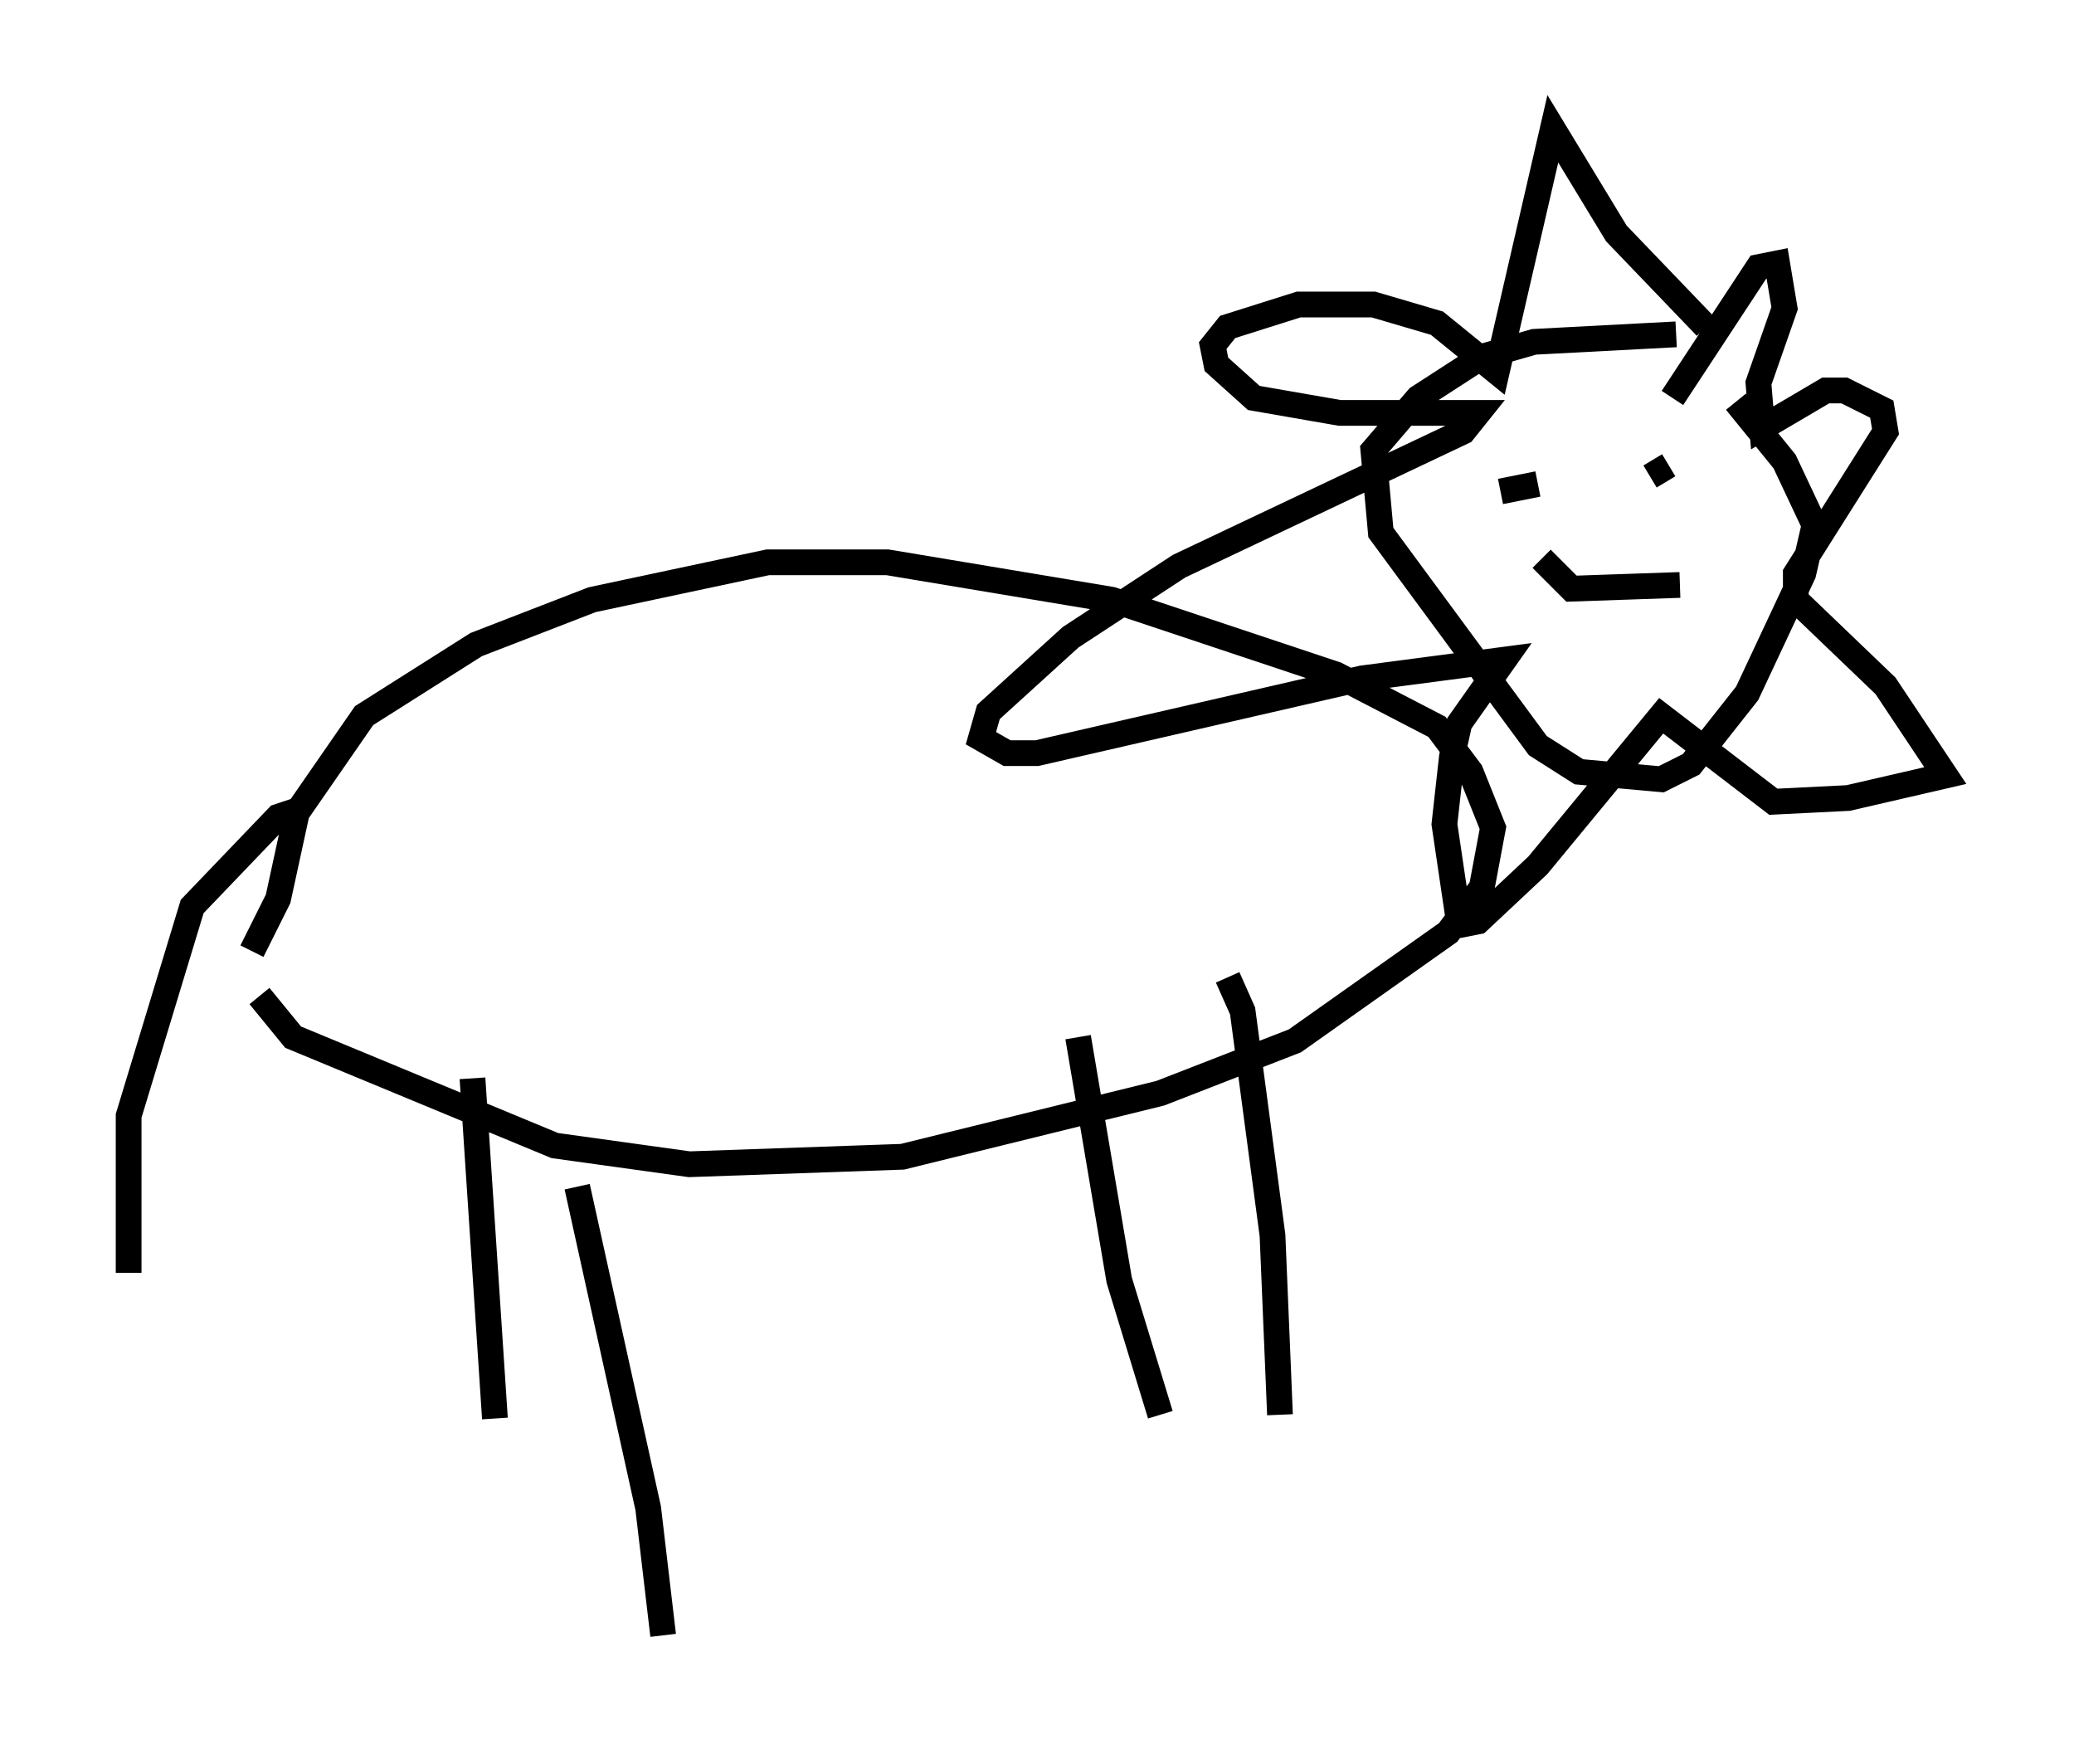 <?xml version="1.0" encoding="utf-8" ?>
<svg baseProfile="full" height="68.536" version="1.1" width="80.592" xmlns="http://www.w3.org/2000/svg" xmlns:ev="http://www.w3.org/2001/xml-events" xmlns:xlink="http://www.w3.org/1999/xlink"><defs /><rect fill="white" height="68.536" width="80.592" x="0" y="0" /><path d="M50.464, 58.888 m-0.726, -3.922 l-0.291, -6.972 -1.162, -8.715 l-0.581, -1.307 m-2.615, 16.994 l-1.598, -5.229 -1.598, -9.441 m-31.81, -1.598 l1.307, 1.598 10.168, 4.212 l5.229, 0.726 8.279, -0.291 l10.022, -2.469 5.229, -2.034 l5.955, -4.212 1.307, -1.743 l0.436, -2.324 -0.872, -2.179 l-1.307, -1.743 -3.922, -2.034 l-8.715, -2.905 -8.715, -1.453 l-4.648, 0.0 -6.827, 1.453 l-4.503, 1.743 -4.358, 2.76 l-2.615, 3.777 -0.726, 3.341 l-1.017, 2.034 m8.57, 4.939 l0.872, 13.218 m3.196, -9.006 l2.76, 12.492 0.581, 4.939 m39.363, -50.547 l-5.52, 0.291 -2.034, 0.581 l-2.469, 1.598 -1.743, 2.034 l0.291, 3.196 6.101, 8.279 l1.598, 1.017 3.196, 0.291 l1.162, -0.581 2.179, -2.76 l2.179, -4.648 0.436, -1.888 l-1.162, -2.469 -1.888, -2.324 m-1.162, -2.905 l-3.486, -3.631 -2.469, -4.067 l-2.179, 9.441 -2.324, -1.888 l-2.469, -0.726 -2.905, 0.0 l-2.76, 0.872 -0.581, 0.726 l0.145, 0.726 1.453, 1.307 l3.341, 0.581 5.374, 0.0 l-0.581, 0.726 -11.039, 5.229 l-4.212, 2.76 -3.196, 2.905 l-0.291, 1.017 1.017, 0.581 l1.162, 0.0 12.637, -2.905 l5.52, -0.726 -1.743, 2.469 l-0.291, 1.307 -0.291, 2.615 l0.581, 3.922 0.726, -0.145 l2.324, -2.179 4.793, -5.81 l4.358, 3.341 2.905, -0.145 l3.777, -0.872 -2.324, -3.486 l-3.486, -3.341 0.0, -1.017 l3.486, -5.52 -0.145, -0.872 l-1.453, -0.726 -0.726, 0.0 l-2.469, 1.453 -0.145, -1.743 l1.017, -2.905 -0.291, -1.743 l-0.726, 0.145 -3.341, 5.084 m-0.145, 2.615 l-0.726, 0.436 m-4.358, 0.291 l-1.453, 0.291 m1.598, 2.615 l1.162, 1.162 4.212, -0.145 m-53.598, 8.715 l-0.872, 0.291 -3.341, 3.486 l-2.469, 8.134 0.0, 6.101 " fill="none" stroke="black" stroke-width="1" /></svg>